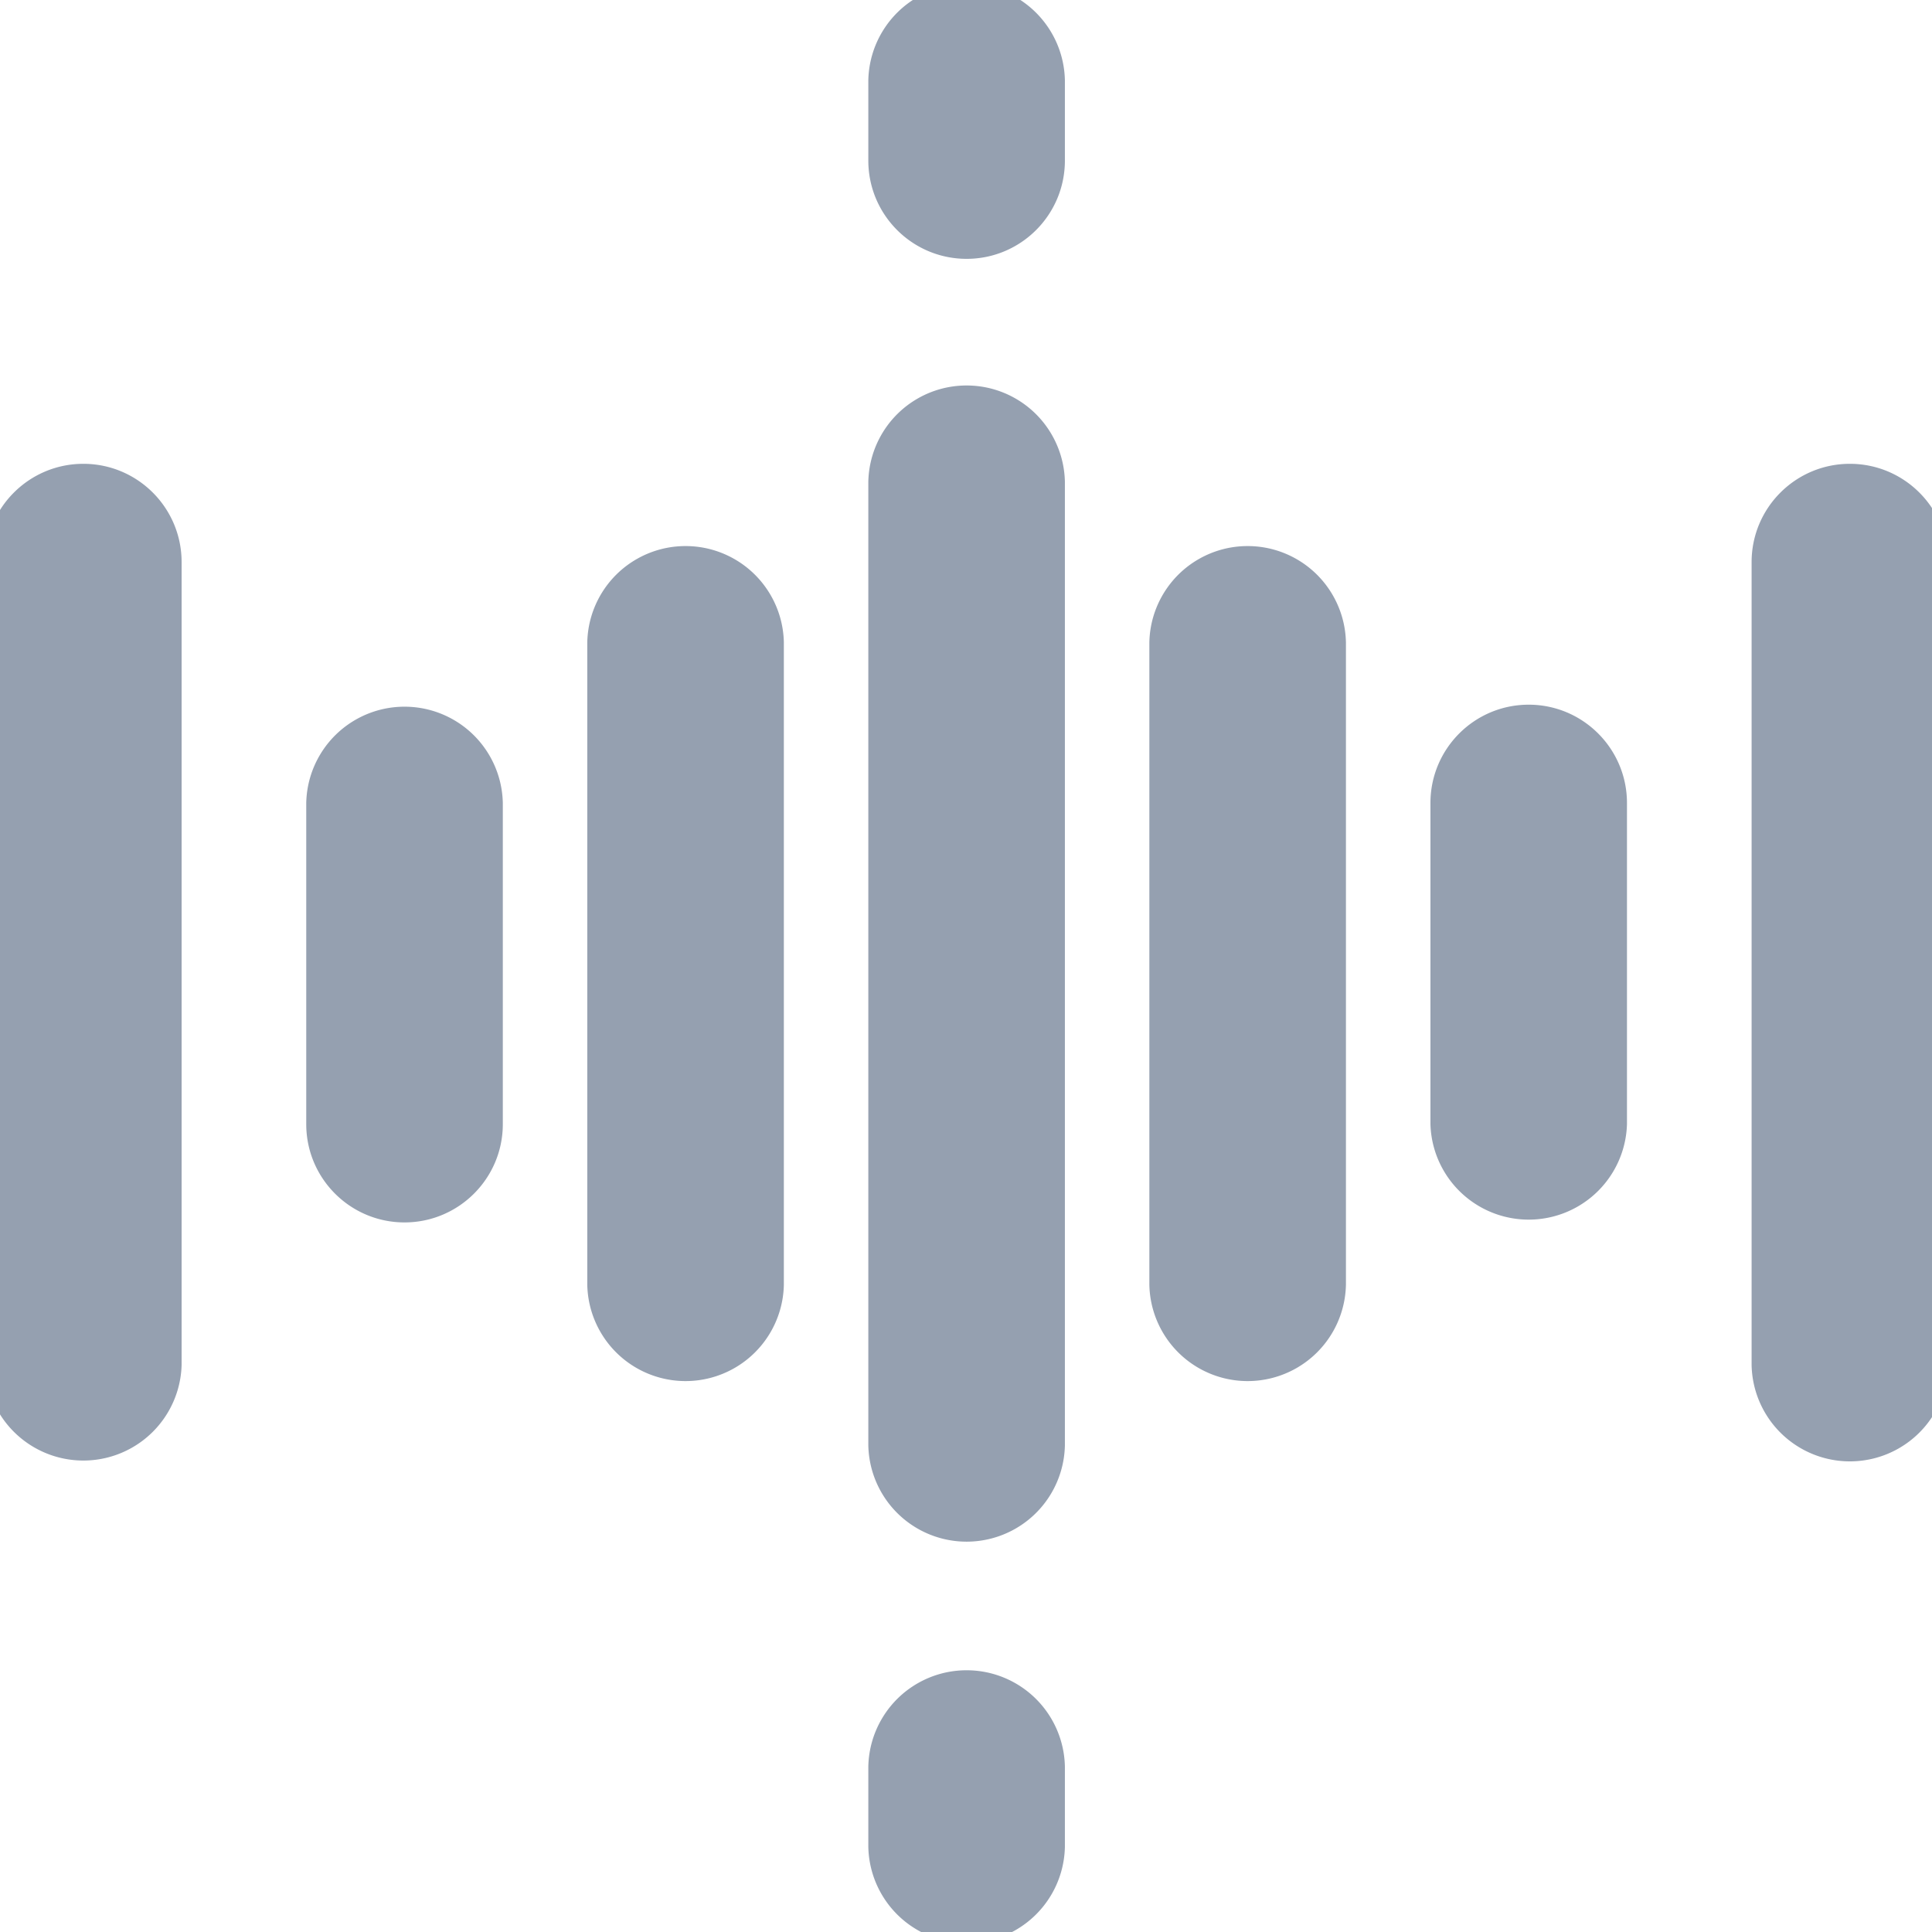 <svg xmlns="http://www.w3.org/2000/svg" width="43" height="43" fill="none" viewBox="0 0 43 43">
  <g clip-path="url(#clip0)">
    <path fill="#95A0B0" stroke="#95A0B0" stroke-width=".4" d="M19.526 32.169a1.988 1.988 0 003.975 0V10.723a1.988 1.988 0 00-3.975 0v21.446zM1.855 10.523c-1.097 0-1.987.89-1.987 1.987v17.872a1.988 1.988 0 003.974 0V12.51c0-1.097-.89-1.987-1.987-1.987zM17.246 28.595V14.297a1.988 1.988 0 00-3.975 0v14.298a1.988 1.988 0 003.975 0zM9.003 27.007c1.097 0 1.988-.89 1.988-1.987v-7.148a1.988 1.988 0 00-3.975 0v7.148c0 1.097.89 1.987 1.987 1.987zM29.756 28.595V14.297a1.988 1.988 0 00-3.975 0v14.298a1.988 1.988 0 003.975 0zM41.172 10.523c-1.096 0-1.987.89-1.987 1.987v17.872a1.988 1.988 0 003.975 0V12.51c0-1.097-.89-1.987-1.988-1.987zM34.024 15.884c-1.097 0-1.987.89-1.987 1.988v7.148a1.988 1.988 0 003.974 0v-7.148c0-1.097-.89-1.988-1.987-1.988zM19.526 41.105a1.988 1.988 0 003.975 0v-1.787a1.988 1.988 0 00-3.975 0v1.787zM21.514 5.561c1.097 0 1.987-.89 1.987-1.987V1.787a1.988 1.988 0 00-3.975 0v1.787c0 1.097.89 1.987 1.988 1.987z"/>
  </g>
  <defs>
    <clipPath id="clip0">
      <path fill="#fff" d="M0 0h43v43H0z"/>
    </clipPath>
  </defs>
</svg>
